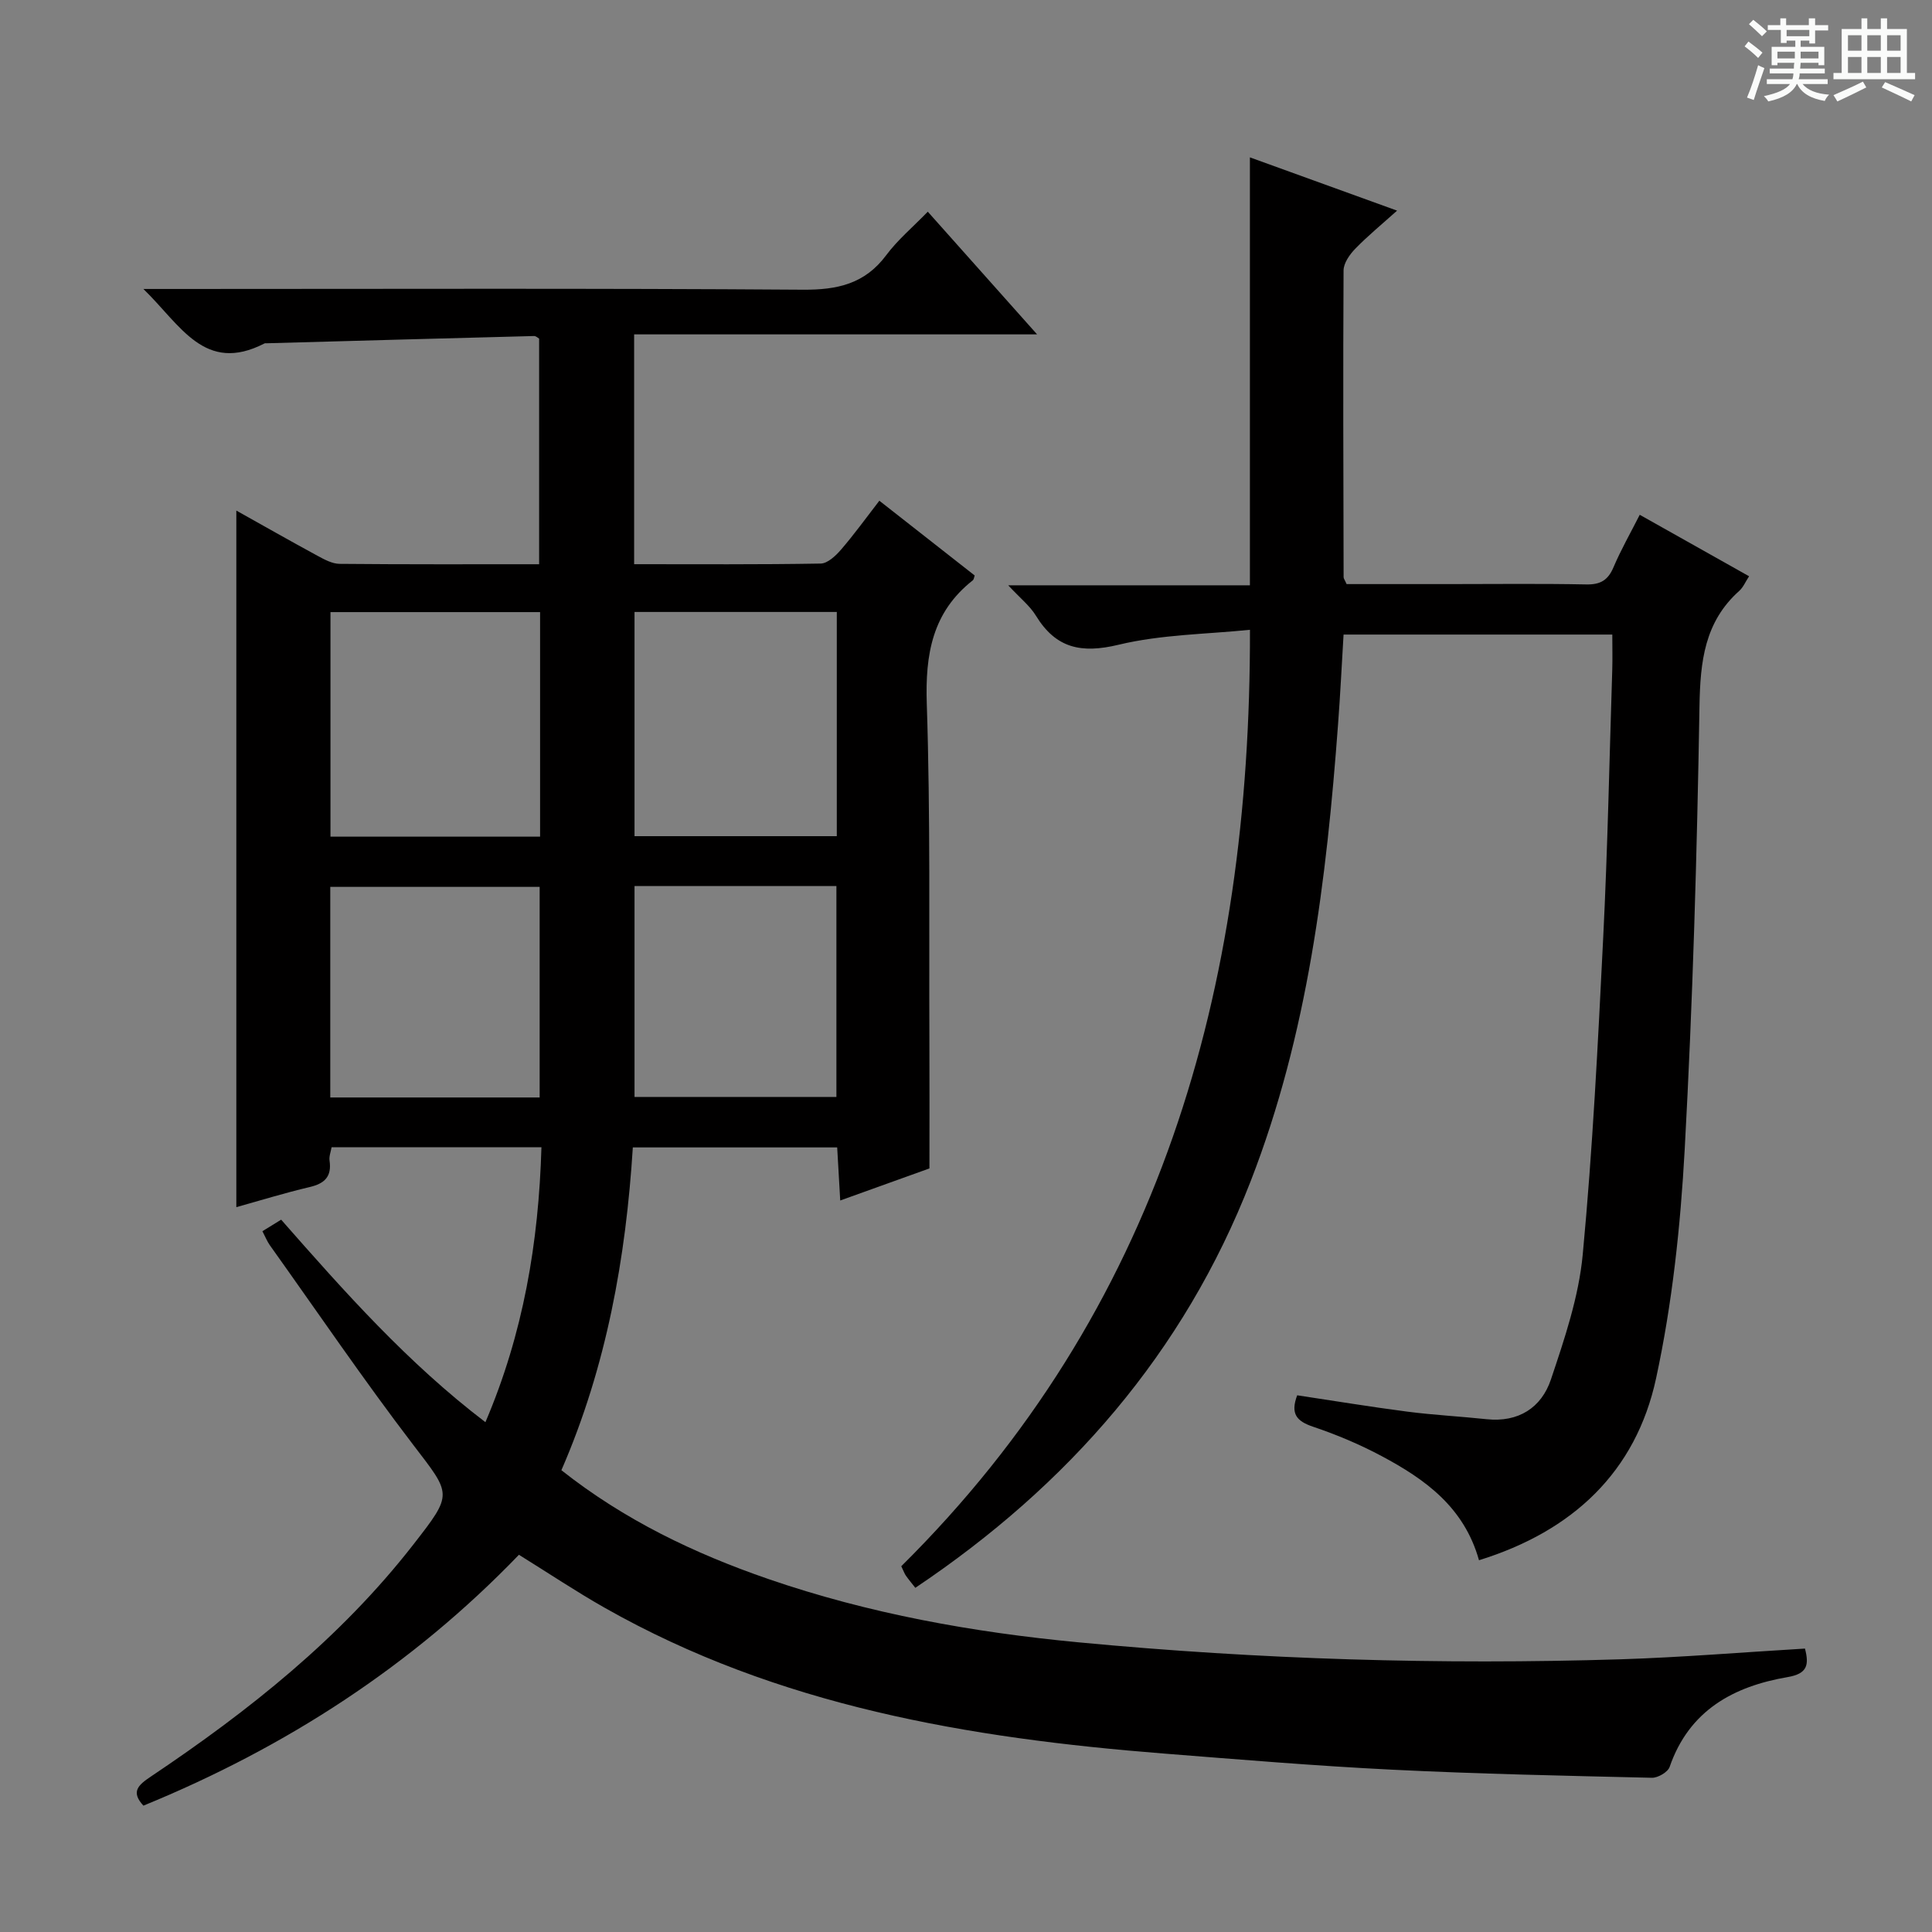 <svg enable-background="new 0 0 400 400" viewBox="0 0 400 400" xmlns="http://www.w3.org/2000/svg"><rect x="0" y="0" width="400" height="400" fill="#808080" stroke="none"/><path d="m361.2 9.6.8-1c.9.7 1.9 1.4 2.9 2.3l-.9 1.1c-1-1-2-1.8-2.8-2.4zm.5 10.6c.9-2.1 1.6-4.3 2.3-6.7.4.2.8.4 1.3.6-.7 2.1-1.5 4.3-2.2 6.6zm.4-15.2.9-.9c1 .8 2 1.6 2.8 2.4l-1 1c-.9-.9-1.8-1.7-2.7-2.5zm12.5-1.2h1.2v1.4h2.7v1.1h-2.7v2.7h-1.2v-.6h-1.8v1.3h4.9v3.8h-1.2v-.5h-3.7c0 .4-.1.9-.1 1.2h5.1v1h-5.2c0 .5-.1.9-.2 1.2h6v1h-5.2c1.1 1.3 2.9 2 5.5 2.2-.4.4-.7.8-.9 1.3-2.9-.5-4.8-1.6-5.7-3.5h-.1c-.8 1.7-2.7 2.9-5.9 3.6-.2-.4-.6-.8-.9-1.1 2.8-.6 4.6-1.4 5.4-2.5h-4.8v-1h5.3c.1-.3.2-.7.2-1.2h-4.9v-1h5c0-.4 0-.8.1-1.2h-3.5v.5h-1.2v-3.8h4.9v-1.3h-1.8v.5h-1.2v-2.7h-2.7v-1h2.6v-1.4h1.2v1.4h4.7v-1.4zm-6.6 8.3h3.6c0-.4 0-.9 0-1.4h-3.6zm1.9-4.6h4.7v-1.3h-4.7zm6.6 3.2h-3.7v1.4h3.7z" fill="#fafbfa"/><path d="m385.3 3.8h1.3v2.2h2.8v-2.2h1.3v2.2h4.1v9.1h1.7v1.3h-16.9v-1.3h1.7v-9.1h4.1v-2.2zm.4 13.1.7 1.2c-1.8.9-3.8 1.9-6 2.9-.2-.4-.5-.8-.8-1.3 2.3-1 4.3-1.9 6.1-2.8zm-3.1-6.4h2.8v-3.2h-2.8zm0 4.6h2.8v-3.3h-2.8zm4-4.6h2.8v-3.2h-2.8zm0 4.6h2.8v-3.3h-2.8zm3.7 1.9c2.1.9 4.1 1.8 6.1 2.7l-.7 1.3c-2.2-1.1-4.2-2-6.1-2.9zm3.2-9.7h-2.8v3.2h2.8zm-2.8 7.8h2.8v-3.3h-2.8z" fill="#fafbfa"/><g fill="#010000"><path d="m373.7 341.32c.87 3.37.52 5.2-3.57 5.9-11.23 1.92-20.41 6.89-24.45 18.6-.37 1.08-2.43 2.28-3.67 2.25-17.96-.42-35.92-.79-53.86-1.68-15.77-.78-31.51-2.1-47.25-3.34-40.35-3.19-79.84-9.83-115.71-30.18-5.91-3.35-11.58-7.14-17.75-10.97-22.08 22.94-48.28 39.89-77.75 51.94-2.66-2.88-1.07-4.27 1.54-6.02 20.27-13.59 39.26-28.65 54.38-48.08 8.24-10.59 7.88-10.22-.07-20.62-10.29-13.47-19.83-27.51-29.68-41.32-.55-.78-.91-1.7-1.53-2.89 1.38-.85 2.57-1.58 3.88-2.39 13.16 14.98 26.17 29.64 42.29 41.93 7.86-18.4 11.02-37.18 11.6-56.92-14.65 0-28.88 0-43.45 0-.15.9-.55 1.87-.42 2.76.48 3.3-1 4.75-4.13 5.48-5.15 1.21-10.22 2.78-15.17 4.16 0-48 0-95.94 0-144.22 5.37 3 11.06 6.24 16.81 9.36 1.42.77 3.03 1.65 4.56 1.67 13.64.13 27.29.08 41.32.08 0-15.71 0-31.11 0-46.71-.22-.12-.64-.55-1.05-.54-18.45.47-36.89.99-55.33 1.5-.17 0-.36-.03-.49.04-12.4 6.37-17.35-3.81-25.06-11.28h6.52c43.33 0 86.65-.16 129.98.15 7.18.05 12.85-1.19 17.29-7.14 2.36-3.17 5.47-5.78 8.61-9.01 7.5 8.42 14.63 16.43 22.63 25.4-28.46 0-55.9 0-83.43 0v47.58c13.06 0 25.85.09 38.63-.13 1.44-.03 3.12-1.62 4.22-2.9 2.7-3.13 5.13-6.5 7.92-10.11 6.78 5.32 13.28 10.41 19.74 15.48-.16.45-.18.83-.38.99-8.4 6.6-9.88 15.32-9.54 25.58.76 23.14.44 46.31.54 69.47.04 8.64.01 17.28.01 26.72-5.37 1.93-11.53 4.14-18.47 6.64-.22-3.92-.41-7.27-.63-10.99-13.92 0-27.65 0-42.31 0-1.43 22.77-5.43 45.34-14.79 66.83 13.04 10.31 27.51 17.24 42.83 22.52 20.84 7.18 42.36 11.04 64.27 13.12 37.33 3.54 74.74 4.67 112.2 3.51 12.6-.4 25.19-1.45 38.17-2.22zm-305.28-214.59v46.49h43.4c0-15.64 0-30.9 0-46.49-14.41 0-28.64 0-43.4 0zm62.95-.03v46.42h41.88c0-15.7 0-30.92 0-46.42-14.08 0-27.81 0-41.88 0zm-19.64 100.52c0-14.71 0-29.11 0-43.6-14.61 0-28.94 0-43.35 0v43.6zm19.64-43.78v43.67h41.8c0-14.87 0-29.25 0-43.67-14.16 0-27.9 0-41.8 0z"/><path d="m306.21 323.03c-3.09-11.02-11.19-16.78-20.15-21.56-4.53-2.42-9.33-4.44-14.2-6.08-3.34-1.13-4.76-2.61-3.29-6.51 7.55 1.13 15.18 2.4 22.84 3.39 5.43.7 10.92.98 16.37 1.56 6.61.7 11.36-2.39 13.32-8.22 2.83-8.44 5.77-17.12 6.59-25.89 2.06-21.83 3.15-43.76 4.24-65.67.92-18.44 1.28-36.91 1.87-55.36.07-2.31.01-4.62.01-7.31-18.56 0-36.79 0-55.64 0-.37 6.1-.67 12.34-1.14 18.57-2.39 32.22-6.27 64.2-18.08 94.57-13.85 35.61-37.82 63.02-69.44 84.22-.74-.94-1.38-1.7-1.95-2.51-.28-.39-.43-.86-.96-1.96 53.48-52.98 72.35-119.34 72.19-193.88-8.94.92-18.33.96-27.21 3.1-7.71 1.85-12.96.75-17.1-6.01-1.26-2.06-3.28-3.65-5.74-6.3h50.04c0-29.79 0-59 0-88.6 9.7 3.51 19.64 7.11 30.47 11.03-3.21 2.88-6.1 5.25-8.68 7.91-1.15 1.19-2.4 2.97-2.4 4.49-.12 21.16-.04 42.33.01 63.49 0 .29.25.58.62 1.43h21.1c9.5 0 19-.12 28.5.07 2.93.06 4.52-.86 5.66-3.56 1.54-3.63 3.51-7.07 5.43-10.86 7.71 4.33 15.07 8.47 22.64 12.73-.76 1.15-1.21 2.28-2.02 3.01-7.22 6.44-8.09 14.65-8.25 23.85-.51 30.61-1.39 61.23-3.06 91.79-.87 15.87-2.57 31.87-5.92 47.38-4.18 19.41-17.27 31.68-36.67 37.69z"/></g></svg>